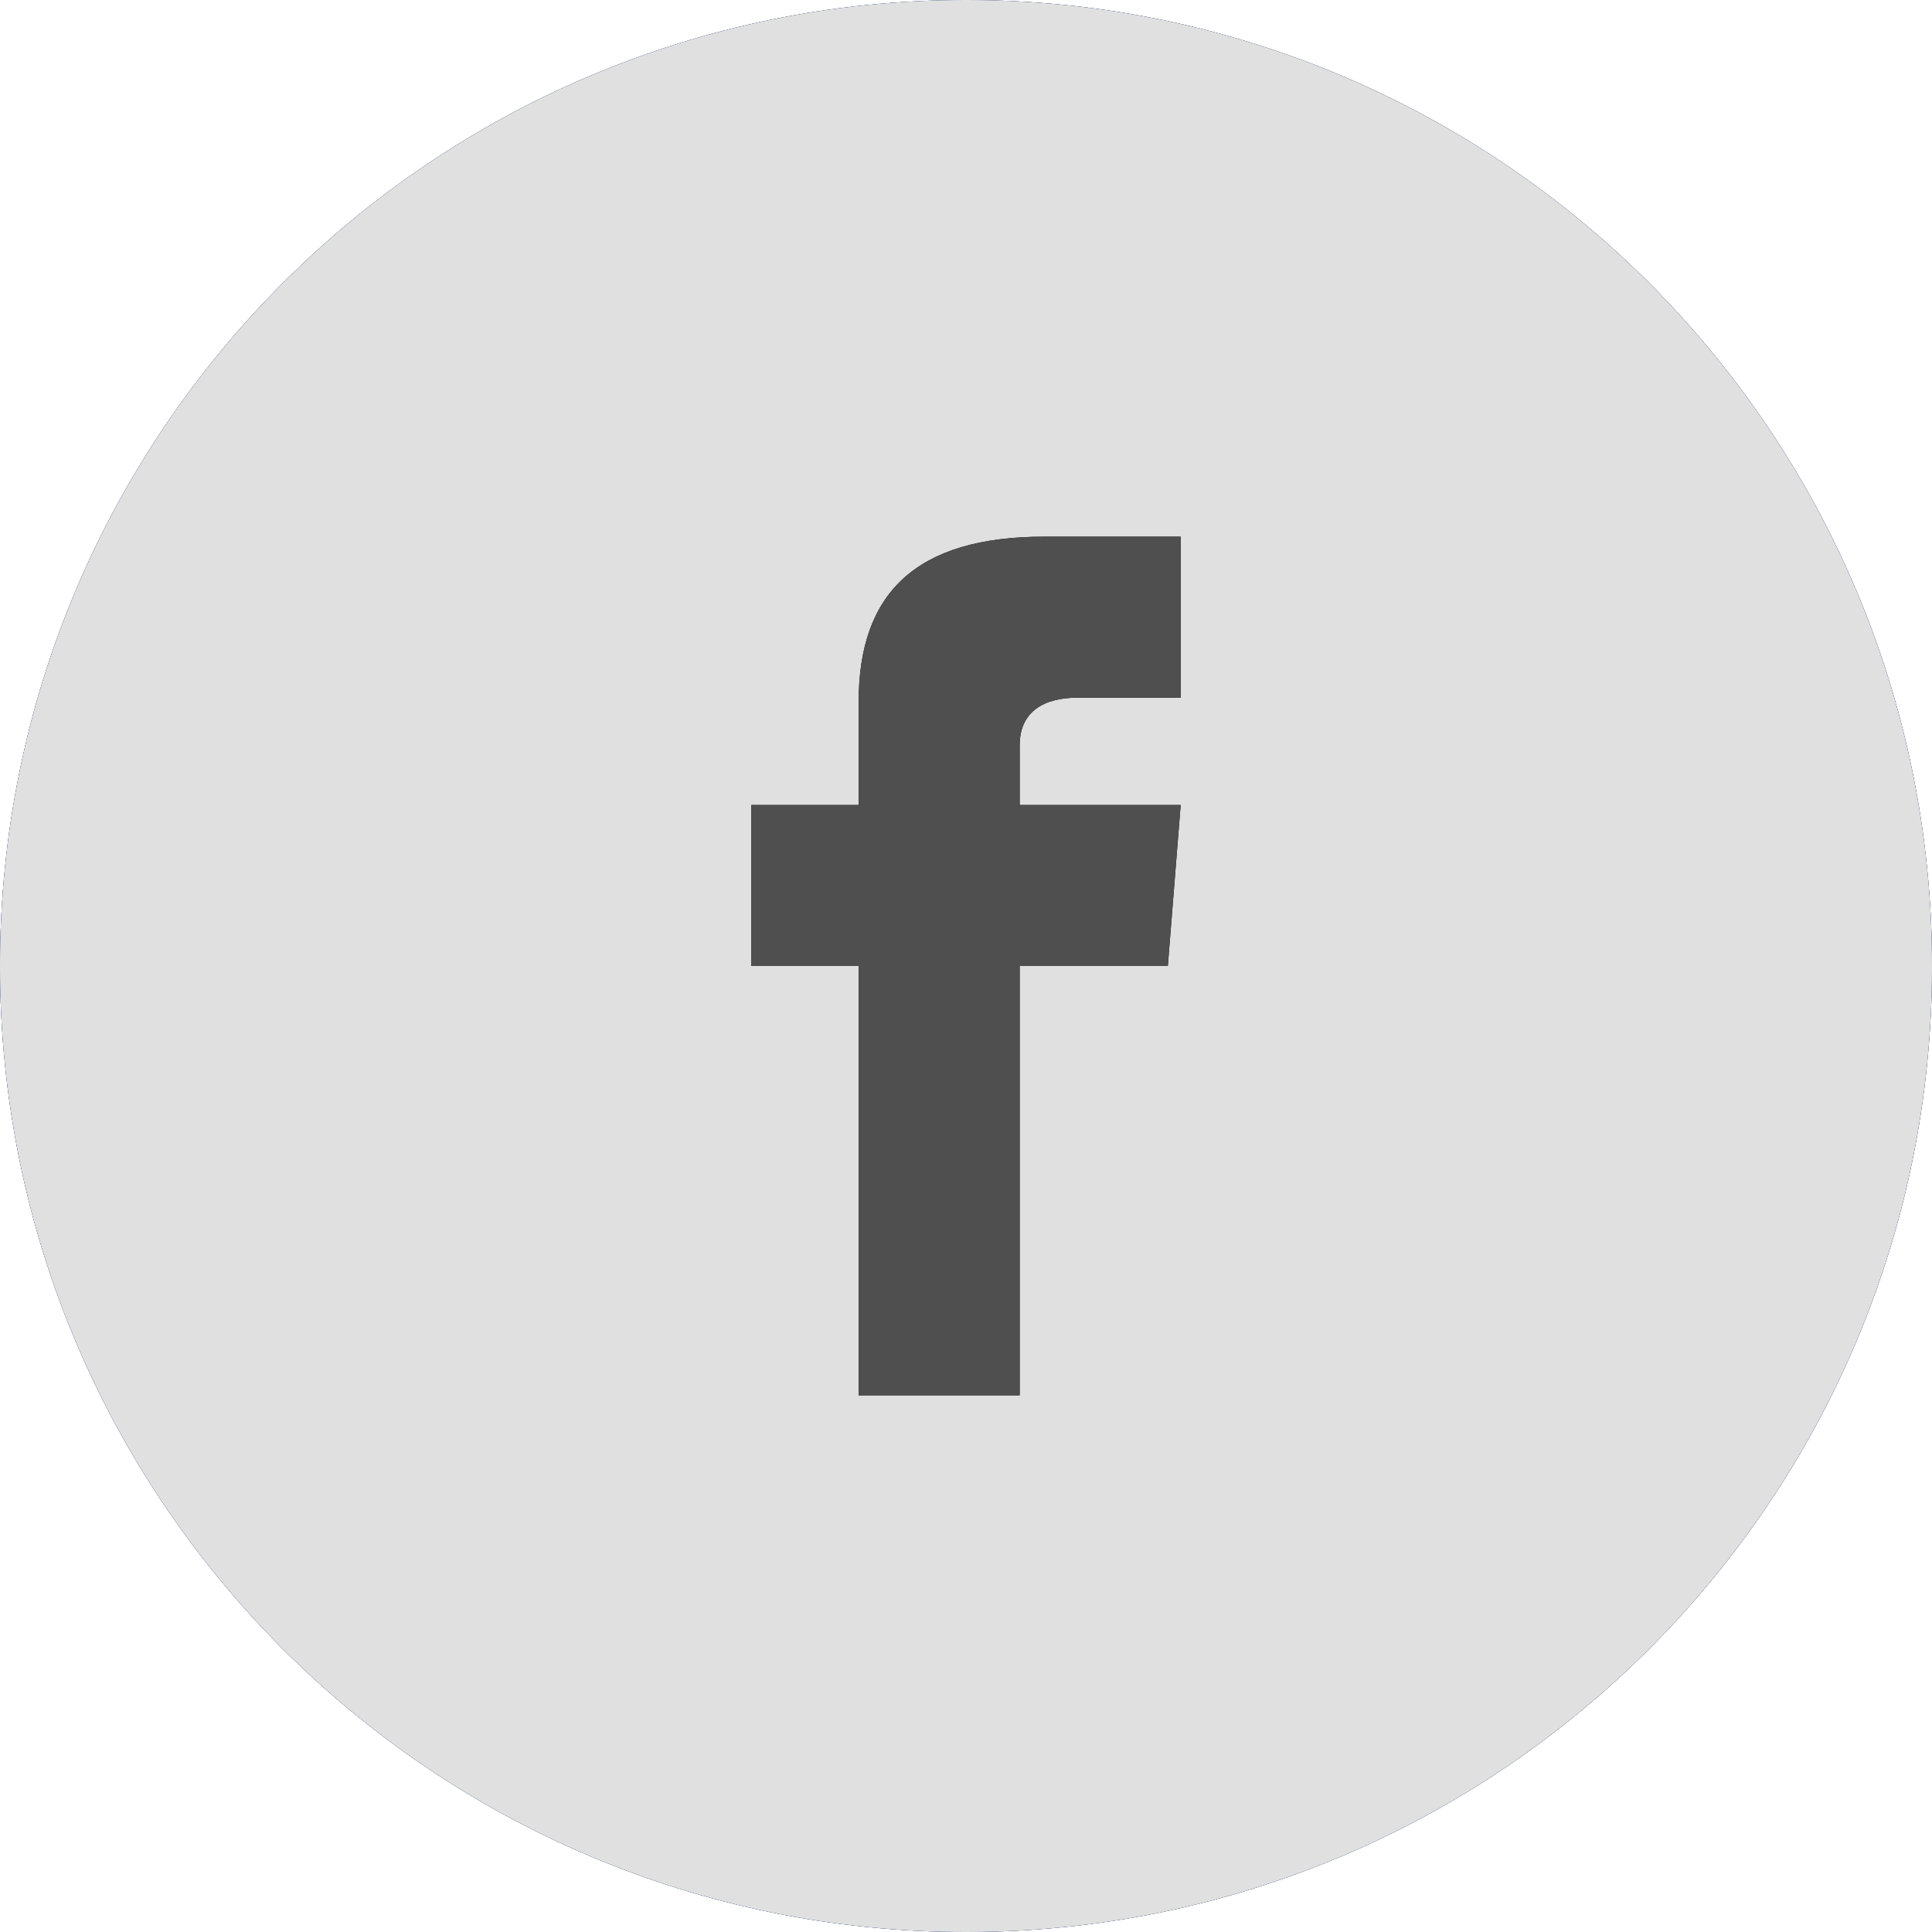 <svg width="36" height="36" viewBox="0 0 36 36" version="1.1" xmlns="http://www.w3.org/2000/svg" xmlns:xlink="http://www.w3.org/1999/xlink">
<title>iconmonstr-facebook-2</title>
<desc>Created using Figma</desc>
<g id="Canvas" transform="translate(744 -900)">
<g id="iconmonstr-facebook-2">
<g id="Vector">
<use xlink:href="#path0_fill" transform="translate(-744 900)"/>
<use xlink:href="#path0_fill" transform="translate(-744 900)" fill="#3B5998"/>
<use xlink:href="#path0_fill" transform="translate(-744 900)" fill="#E0E0E0"/>
</g>
<g id="Vector">
<use xlink:href="#path1_fill" transform="translate(-730 910)"/>
<use xlink:href="#path1_fill" transform="translate(-730 910)" fill="#4F4F4F"/>
</g>
</g>
</g>
<defs>
<path id="path0_fill" d="M 18 0C 8.059 0 0 8.059 0 18L 0 18C 0 27.941 8.059 36 18 36L 18 36C 27.941 36 36 27.941 36 18L 36 18C 36 8.059 27.941 0 18 0L 18 0Z"/>
<path id="path1_fill" d="M 6.077 3L 8 3L 8 0L 5.461 0C 3.064 0 2 1.055 2 3.077L 2 5L 0 5L 0 8L 2 8L 2 16L 5 16L 5 8L 7.761 8L 8 5L 5 5L 5 3.889C 5 3.252 5.461 3 6.077 3Z"/>
</defs>
</svg>
